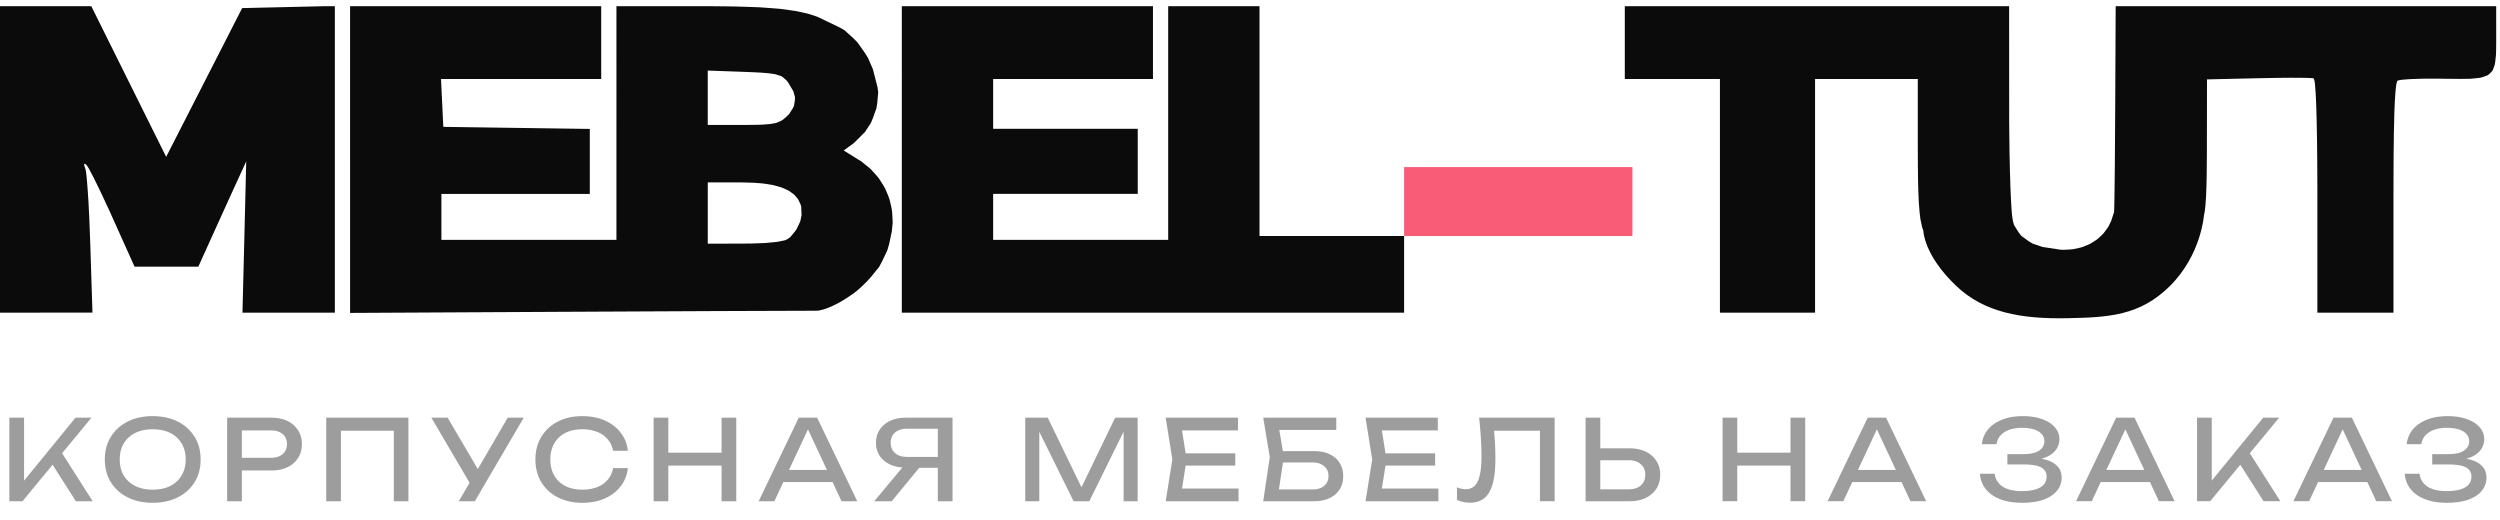 <svg width="202" height="42" fill="none" xmlns="http://www.w3.org/2000/svg"><g clip-path="url(#a)"><path d="M48.578 6.381H35.634l.093 1.934.092 1.935 5.918.084 5.919.083v5.25h-11.99v3.714h14.142V.5h7.435l1.55.015.737.013 1.282.04.612.025 1.058.077.507.04.876.118.421.062.745.161.36.087.651.216 1.82.873.388.226.7.635.336.34.575.814.267.424.403.929.372 1.451.055.409-.073.851-.065.424-.292.82-.17.403-.476.721-.888.885-.821.6 1.113.694.298.183.529.424.252.216.437.483.208.248.342.535.16.273.246.582.11.297.148.619.058.313.043.65.01.325-.065.671-.215 1.028-.15.52-.437.925-.243.443-.637.786-.344.378s-.497.504-.85.788c-.467.378-1.28.854-1.28.854s-1.225.713-1.956.713c-5.152 0-37.664.177-37.664.177V.5h20.292M27.056 25.262h-7.465l.154-6.11.15-6.11-.568 1.235-.077.17-.252.548-.139.3-.335.74-1.134 2.495-1.365 3.018h-5.153L9.098 17.6l-.243-.541-.474-1.016-.227-.486-.406-.835-.095-.192-.17-.338-.082-.157-.139-.26-.061-.118-.102-.17-.101-.143-.056-.052-.076-.05-.031-.015-.03.03-.007.025.018.112.083.26.016.043.034.192.015.114.037.325.015.177.037.436.019.23.036.535.037.554.068 1.325.083 2.182.175 5.494H0V.5h7.376l6.05 12.174 6.14-12.02 3.745-.086 3.745-.087m45.812 24.78V.5H93.16v5.881H80.247v4.024H91.93v5.262H80.247v3.714H94.39V.5h7.379v18.571h11.683v6.19m-56.265-5.57 2.998-.01.467-.003.824-.028.39-.018.65-.06.298-.033.446-.087.196-.046.215-.112.197-.151.33-.397.153-.207.224-.461.099-.235.092-.47-.028-.66-.043-.17-.141-.307-.077-.148-.218-.26-.117-.124-.295-.214-.157-.102-.378-.173-.197-.08-.461-.13-.243-.06-.547-.09-.286-.036-.64-.05-1.06-.03h-2.69m0-4.644h3.132l.529-.006.25-.003.423-.012.197-.01.335-.028.157-.012.261-.043.25-.047.36-.158.165-.09.301-.262.216-.208.276-.436.114-.22.074-.467.01-.233-.133-.482-.434-.73-.132-.165-.27-.232-.148-.102-.418-.13-.123-.031-.295-.043-.16-.022-.39-.034-.206-.016-.499-.028-.894-.037-2.949-.105v4.392Zm105.153-.353V8.625L162.337.5h-31.053v5.881h7.687v18.88h7.686V6.382h8.301v5.58l.007 1.452.009.858.006.38.018.722.013.318.027.6.019.264.037.492.021.214.049.396.031.167.126.591.083.201s0 1.96 2.67 4.496c2.267 2.154 5.29 2.666 8.916 2.599 3.409-.064 5.913-.2 8.336-2.599 2.518-2.494 2.75-5.684 2.75-5.684l.056-.276.024-.173.043-.374.016-.23.033-.489.013-.297.021-.622.009-.368.013-.774.003-.449.009-.944v-.542l.009-5.475 4.157-.096 1.636-.028.984-.01.402.004h.388l.166.003.313.006.123.003.225.01.074.003.126.012.021.006.068.186.04.285.018.216.037.486.016.313.03.681.013.409.024.863.009.495.019 1.04.006.582.012 1.204.003.66.007 1.362v10.152h6.149v-9.267l.006-2.238.006-1.331.009-.588.013-1.127.012-.486.021-.925.013-.387.03-.728.019-.29.037-.536.021-.198.043-.35.025-.108.052-.167.031-.019.135-.04.154-.025.108-.012.491-.04.336-.016.722-.025.418-.003.867-.003.461.01 1.396.012.754-.01.298-.024.55-.062.209-.059.375-.14.136-.105.236-.238.077-.167.129-.368.037-.239.053-.52.012-.325.009-.696V.5h-30.746l-.037 8.202-.021 3.204-.006.969-.003.445-.01.861-.003.384-.009.727-.006.31-.006.575-.006.223-.006.4-.007.123-.006.198-.003.016-.23.706-.206.43-.127.192-.273.371-.16.164-.335.313-.191.13-.39.247-.215.096-.443.18-.24.062-.489.105-.258.025-.529.028-.277-.016-1.42-.216-.8-.273-.322-.195-.594-.433-.212-.276-.369-.588-.095-.346-.062-.387-.037-.409-.018-.27-.034-.587-.018-.35-.031-.74-.012-.418-.028-.863-.009-.474-.022-.966-.006-.513-.024-2.124Z" fill="#0B0B0B"/><path d="M113.452 16.286V13.5H131.9v5.571h-18.448v-2.785Z" fill="#F95C77"/></g><path d="M.756 40.5v-6.75h1.188v5.751l-.36-.225 4.518-5.526h1.287L1.818 40.5H.756Zm3.213-3.393.837-.819L7.488 40.5H6.129l-2.16-3.393Zm8.371 3.519c-.768 0-1.443-.147-2.025-.441a3.323 3.323 0 0 1-1.359-1.224c-.324-.528-.486-1.14-.486-1.836 0-.696.162-1.305.486-1.827a3.302 3.302 0 0 1 1.359-1.233c.582-.294 1.257-.441 2.025-.441s1.443.147 2.025.441a3.302 3.302 0 0 1 1.359 1.233c.324.522.486 1.131.486 1.827s-.162 1.308-.486 1.836c-.324.522-.777.93-1.359 1.224-.582.294-1.257.441-2.025.441Zm0-1.062c.546 0 1.017-.099 1.413-.297.396-.198.702-.48.918-.846.222-.366.333-.798.333-1.296s-.111-.93-.333-1.296a2.162 2.162 0 0 0-.918-.846c-.396-.198-.867-.297-1.413-.297-.54 0-1.011.099-1.413.297a2.22 2.22 0 0 0-.927.846c-.216.366-.324.798-.324 1.296s.108.93.324 1.296c.222.366.531.648.927.846.402.198.873.297 1.413.297Zm9.587-5.814c.504 0 .94.09 1.305.27a2.005 2.005 0 0 1 1.161 1.863c0 .42-.102.792-.306 1.116a2.007 2.007 0 0 1-.855.747c-.366.18-.8.27-1.305.27h-3.033V36.99h2.988c.408 0 .726-.099.954-.297.234-.198.351-.468.351-.81s-.117-.612-.35-.81c-.229-.198-.547-.297-.955-.297h-2.87l.53-.594V40.5h-1.188v-6.75h3.573Zm11.073 0v6.75h-1.18v-6.237l.54.54h-5.354l.54-.54V40.5h-1.188v-6.75H33Zm4.07 6.75 1.107-1.89h.018l2.826-4.86h1.296l-3.95 6.75H37.07Zm1.134-1.044-3.348-5.706h1.314l2.826 4.815-.792.891Zm12.528-1.629a2.85 2.85 0 0 1-.585 1.467c-.324.42-.75.747-1.278.981-.528.234-1.13.351-1.809.351-.756 0-1.419-.147-1.989-.441a3.286 3.286 0 0 1-1.332-1.224c-.318-.528-.477-1.14-.477-1.836 0-.696.16-1.305.477-1.827a3.266 3.266 0 0 1 1.332-1.233c.57-.294 1.233-.441 1.99-.441.677 0 1.28.117 1.808.351.528.234.954.561 1.278.981.33.42.525.909.585 1.467h-1.197a1.924 1.924 0 0 0-.432-.927 2.077 2.077 0 0 0-.846-.594 3.135 3.135 0 0 0-1.206-.216c-.528 0-.987.099-1.377.297-.384.198-.68.48-.89.846-.21.366-.316.798-.316 1.296s.105.93.315 1.296c.21.366.507.648.891.846.39.198.85.297 1.377.297.456 0 .858-.069 1.206-.207.348-.138.63-.336.846-.594.222-.264.366-.576.432-.936h1.197Zm2.08-4.077H54v6.75h-1.188v-6.75Zm5.49 0h1.188v6.75h-1.188v-6.75Zm-4.85 2.826h5.417v1.044h-5.418v-1.044Zm9.442 2.376v-.981h4.716v.981h-4.716Zm3.132-5.202 3.24 6.75h-1.27l-2.942-6.3h.459l-2.943 6.3H61.3l3.24-6.75h1.486Zm10.12 3.168v.882h-2.97l-.01-.018c-.474 0-.89-.084-1.25-.252a2.05 2.05 0 0 1-.838-.702 1.867 1.867 0 0 1-.297-1.053c0-.402.1-.753.297-1.053.204-.306.483-.543.837-.711.36-.174.777-.261 1.251-.261h3.798v6.75h-1.188v-6.39l.531.531h-3.006c-.414 0-.74.102-.98.306-.235.204-.352.48-.352.828s.117.627.351.837c.24.204.567.306.981.306h2.844Zm-1.495.423-2.6 3.159h-1.414l2.637-3.159h1.377Zm17.27-3.591v6.75h-1.133v-6.39l.369.018-3.141 6.372h-1.27l-3.14-6.363.369-.018V40.5H82.84v-6.75h1.818l3.024 6.237h-.594l3.015-6.237h1.818Zm7.891 2.88v.99h-4.716v-.99h4.716Zm-3.933.495-.477 3.015-.567-.666h5.238V40.5h-5.886l.54-3.375-.54-3.375h5.841v1.026h-5.193l.567-.666.477 3.015Zm7.143-.675h3.15c.504 0 .93.087 1.278.261.354.168.621.405.801.711.186.3.279.654.279 1.062 0 .402-.096.756-.288 1.062-.192.3-.465.534-.819.702-.354.168-.771.252-1.251.252h-4.104l.531-3.564-.531-3.186h5.904v.99h-5.157l.45-.603.468 2.781-.486 3.222-.459-.594h3.276c.39 0 .699-.096.927-.288.234-.198.351-.465.351-.801s-.117-.6-.351-.792c-.234-.198-.546-.297-.936-.297h-3.033v-.918Zm12.938.18v.99h-4.716v-.99h4.716Zm-3.933.495-.477 3.015-.567-.666h5.238V40.5h-5.886l.54-3.375-.54-3.375h5.841v1.026h-5.193l.567-.666.477 3.015Zm7.487-3.375h6.102v6.75h-1.188v-6.237l.54.54h-4.788l.504-.405c.048.492.084.957.108 1.395.024.438.036.849.036 1.233 0 .84-.072 1.524-.216 2.052-.144.528-.369.918-.675 1.17-.3.246-.693.369-1.179.369-.186 0-.369-.021-.549-.063a1.724 1.724 0 0 1-.486-.171v-1.008a1.9 1.9 0 0 0 .711.153c.444 0 .765-.21.963-.63.204-.42.306-1.101.306-2.043 0-.408-.015-.873-.045-1.395a34.012 34.012 0 0 0-.144-1.71Zm8.601 6.75v-6.75h1.188v6.318l-.531-.531h2.826c.414 0 .741-.105.981-.315.24-.216.36-.501.36-.855 0-.36-.12-.645-.36-.855-.24-.216-.567-.324-.981-.324h-2.943v-.963h2.997c.51 0 .951.09 1.323.27.372.18.66.432.864.756.204.318.306.69.306 1.116 0 .42-.102.792-.306 1.116a2.068 2.068 0 0 1-.864.747c-.372.18-.813.27-1.323.27h-3.537Zm11.068-6.75h1.188v6.75h-1.188v-6.75Zm5.49 0h1.188v6.75h-1.188v-6.75Zm-4.851 2.826h5.418v1.044h-5.418v-1.044Zm9.442 2.376v-.981h4.716v.981h-4.716Zm3.132-5.202 3.24 6.75h-1.269l-2.943-6.3h.459l-2.943 6.3h-1.269l3.24-6.75h1.485Zm10.971 6.876c-.666 0-1.248-.096-1.746-.288-.498-.192-.888-.465-1.17-.819a2.163 2.163 0 0 1-.468-1.242h1.188c.06.45.276.798.648 1.044.378.24.894.36 1.548.36.63 0 1.119-.096 1.467-.288.354-.198.531-.492.531-.882a.794.794 0 0 0-.432-.738c-.288-.162-.75-.243-1.386-.243h-1.35v-.837h1.323c.378 0 .69-.045.936-.135.246-.09.429-.213.549-.369a.873.873 0 0 0 .18-.531.842.842 0 0 0-.225-.594c-.144-.162-.351-.285-.621-.369a3.19 3.19 0 0 0-.945-.126c-.6 0-1.08.117-1.44.351-.36.234-.573.558-.639.972h-1.179c.042-.426.195-.81.459-1.152.27-.342.645-.612 1.125-.81.486-.204 1.062-.306 1.728-.306.6 0 1.119.081 1.557.243.444.156.786.375 1.026.657.246.276.369.597.369.963 0 .312-.093.597-.279.855-.186.258-.465.462-.837.612-.372.15-.84.225-1.404.225v-.171c.558-.024 1.038.024 1.44.144.402.114.711.291.927.531.222.24.333.54.333.9 0 .408-.126.765-.378 1.071-.246.306-.609.546-1.089.72-.48.168-1.062.252-1.746.252Zm5.971-1.674v-.981h4.716v.981h-4.716Zm3.132-5.202 3.24 6.75h-1.269l-2.943-6.3h.459l-2.943 6.3h-1.269l3.24-6.75h1.485Zm5.052 6.75v-6.75h1.188v5.751l-.36-.225 4.518-5.526h1.287l-5.571 6.75h-1.062Zm3.213-3.393.837-.819 2.682 4.212h-1.359l-2.16-3.393Zm6.166 1.845v-.981h4.716v.981h-4.716Zm3.132-5.202 3.24 6.75h-1.269l-2.943-6.3h.459l-2.943 6.3h-1.269l3.24-6.75h1.485Zm7.66 6.876c-.666 0-1.248-.096-1.746-.288-.498-.192-.888-.465-1.17-.819a2.163 2.163 0 0 1-.468-1.242h1.188c.06.45.276.798.648 1.044.378.24.894.36 1.548.36.63 0 1.119-.096 1.467-.288.354-.198.531-.492.531-.882a.794.794 0 0 0-.432-.738c-.288-.162-.75-.243-1.386-.243h-1.35v-.837h1.323c.378 0 .69-.045.936-.135.246-.09.429-.213.549-.369a.873.873 0 0 0 .18-.531.842.842 0 0 0-.225-.594c-.144-.162-.351-.285-.621-.369a3.19 3.19 0 0 0-.945-.126c-.6 0-1.08.117-1.44.351-.36.234-.573.558-.639.972h-1.179c.042-.426.195-.81.459-1.152.27-.342.645-.612 1.125-.81.486-.204 1.062-.306 1.728-.306.6 0 1.119.081 1.557.243.444.156.786.375 1.026.657.246.276.369.597.369.963 0 .312-.093.597-.279.855-.186.258-.465.462-.837.612-.372.15-.84.225-1.404.225v-.171c.558-.024 1.038.024 1.44.144.402.114.711.291.927.531.222.24.333.54.333.9 0 .408-.126.765-.378 1.071-.246.306-.609.546-1.089.72-.48.168-1.062.252-1.746.252Z" fill="#0C0C0C" fill-opacity=".4"/><defs><clipPath id="a"><path fill="#fff" transform="translate(0 .5)" d="M0 0h202v26H0z"/></clipPath></defs></svg>